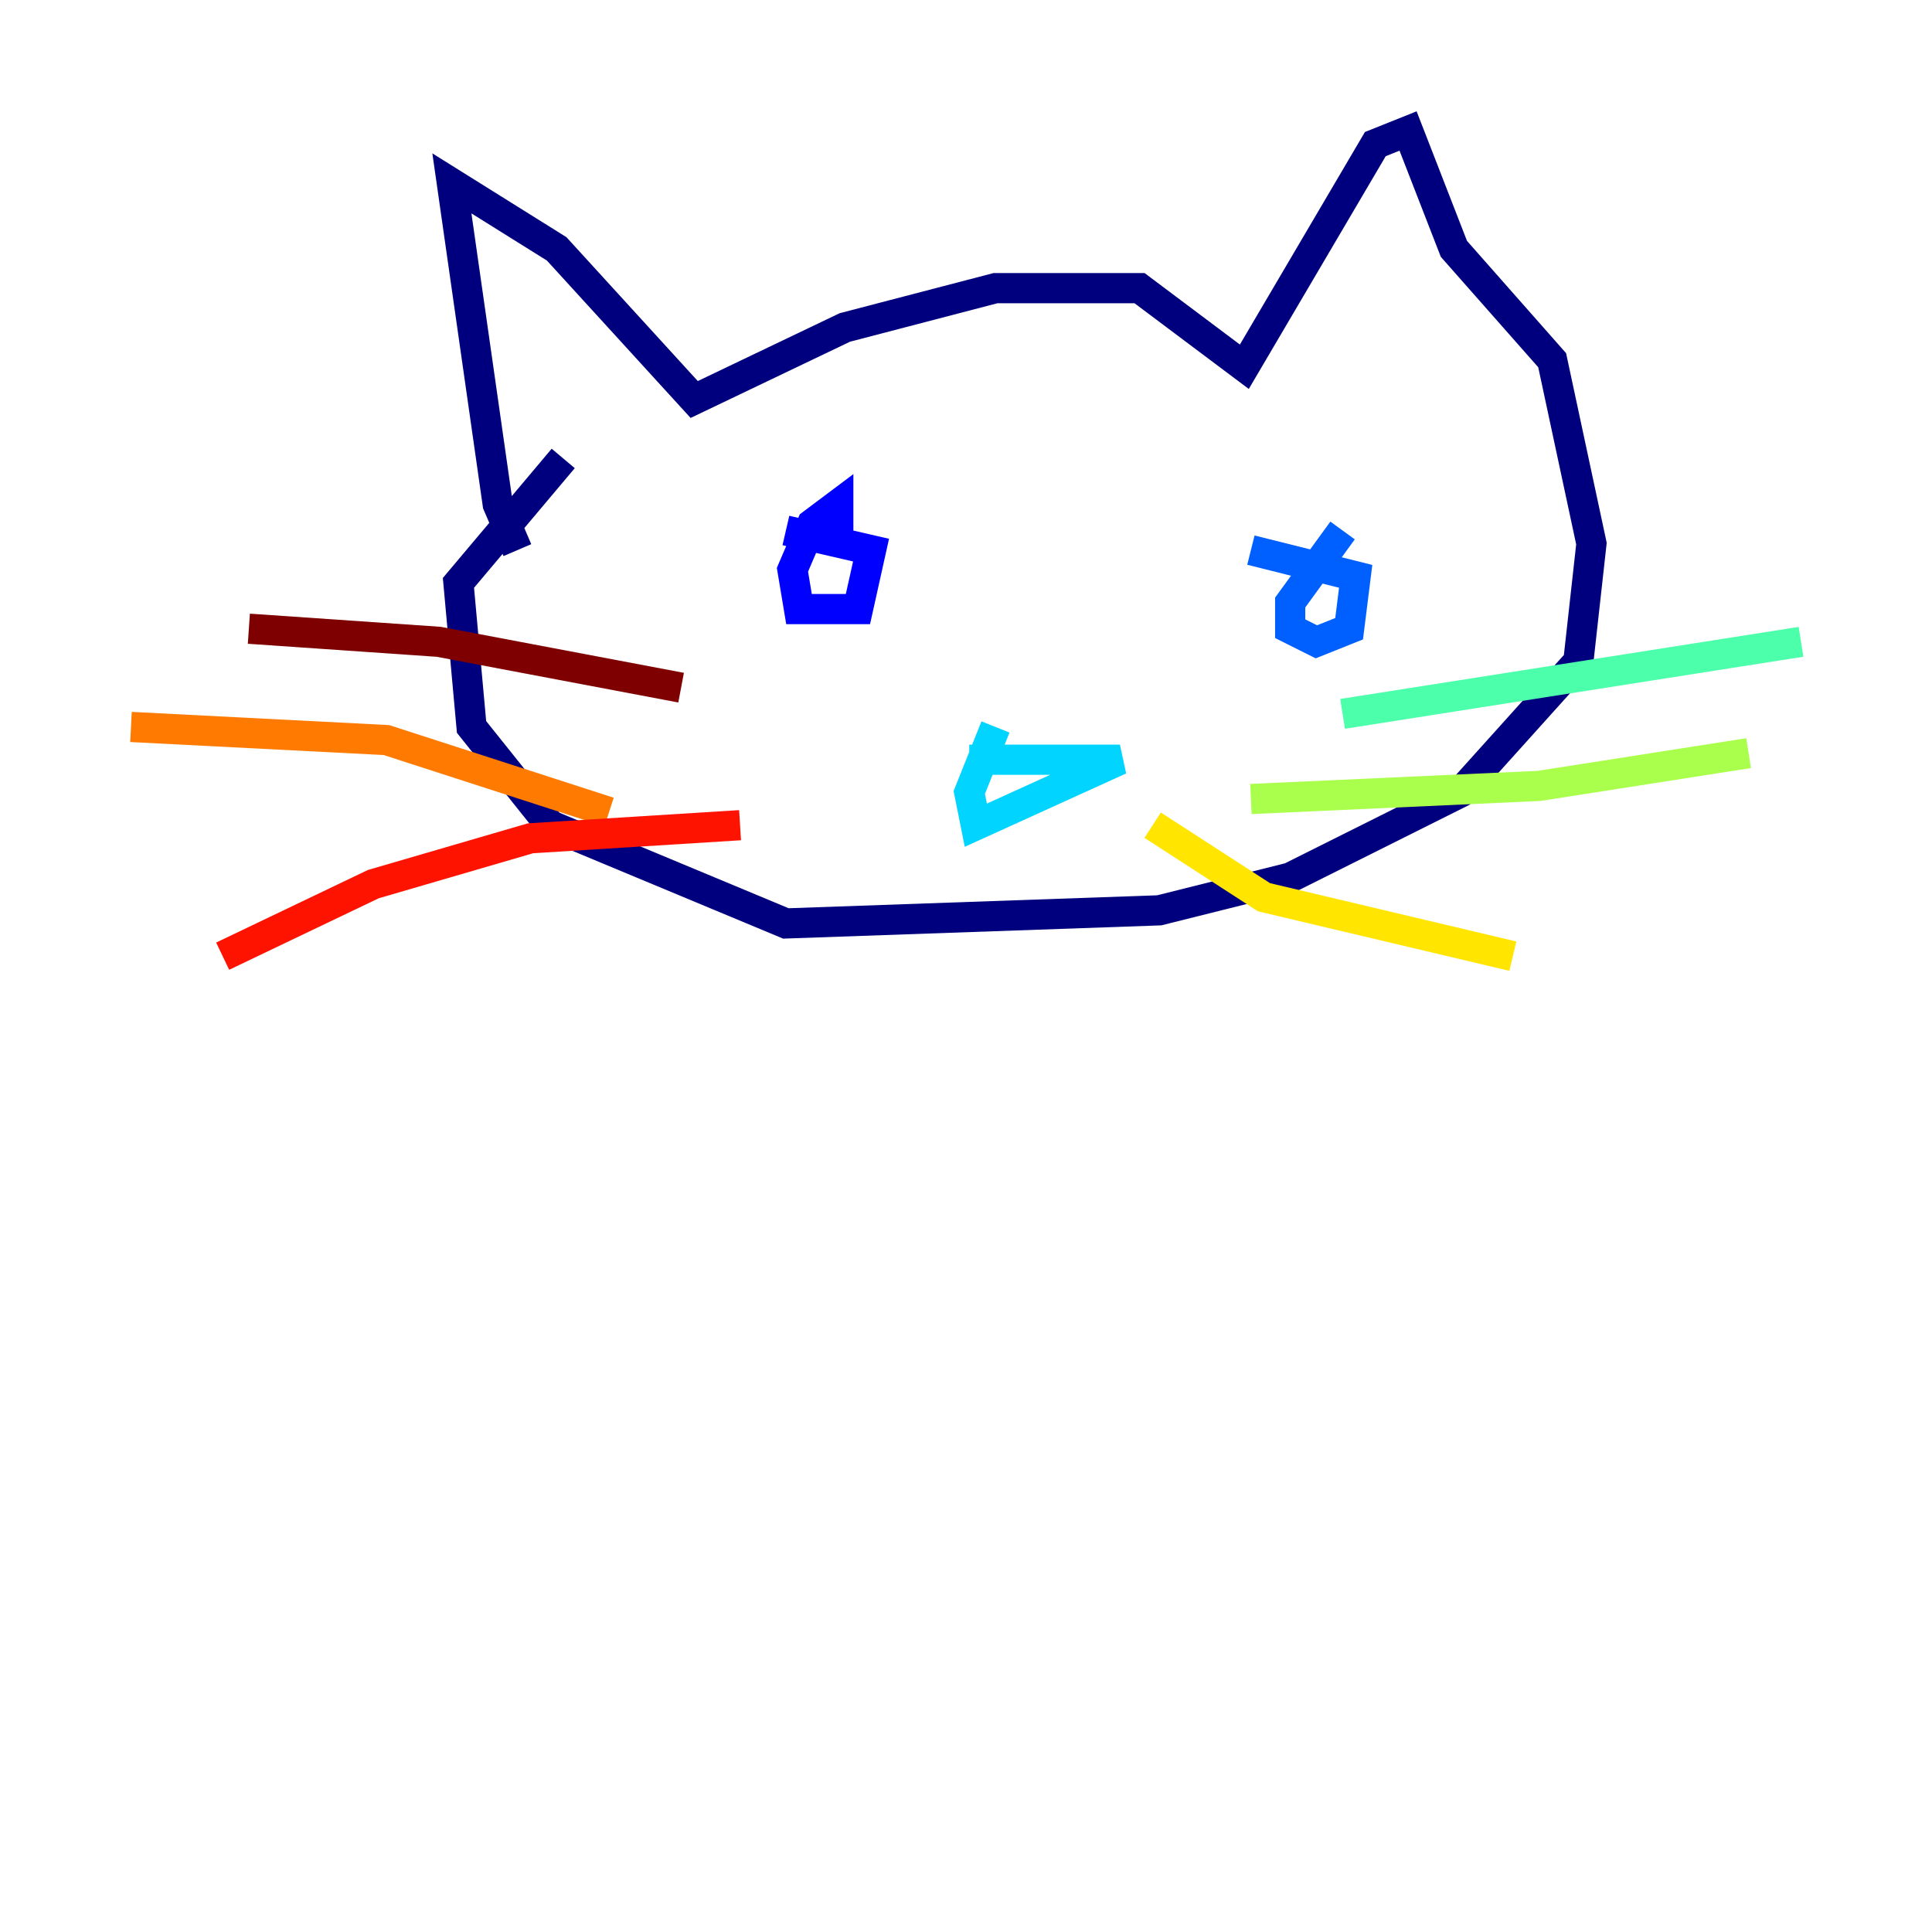 <?xml version="1.0" encoding="utf-8" ?>
<svg baseProfile="tiny" height="128" version="1.2" viewBox="0,0,128,128" width="128" xmlns="http://www.w3.org/2000/svg" xmlns:ev="http://www.w3.org/2001/xml-events" xmlns:xlink="http://www.w3.org/1999/xlink"><defs /><polyline fill="none" points="34.278,36.447 32.976,33.41 29.939,12.149 36.881,16.488 45.993,26.468 55.973,21.695 65.953,19.091 75.498,19.091 82.441,24.298 91.119,9.546 93.288,8.678 96.325,16.488 102.834,23.864 105.437,36.014 104.57,43.824 96.759,52.502 85.478,58.142 76.8,60.312 52.068,61.18 36.447,54.671 31.241,48.163 30.373,38.617 37.315,30.373" stroke="#00007f" stroke-width="2" /><polyline fill="none" points="55.539,36.014 55.539,33.41 53.803,34.712 52.502,37.749 52.936,40.352 56.841,40.352 57.709,36.447 52.068,35.146" stroke="#0000fe" stroke-width="2" /><polyline fill="none" points="88.949,35.146 85.478,39.919 85.478,41.654 87.214,42.522 89.383,41.654 89.817,38.183 82.875,36.447" stroke="#0060ff" stroke-width="2" /><polyline fill="none" points="64.217,50.332 74.197,50.332 64.651,54.671 64.217,52.502 65.953,48.163" stroke="#00d4ff" stroke-width="2" /><polyline fill="none" points="88.949,47.295 119.322,42.522" stroke="#4cffaa" stroke-width="2" /><polyline fill="none" points="82.875,52.936 101.966,52.068 115.851,49.898" stroke="#aaff4c" stroke-width="2" /><polyline fill="none" points="76.366,54.671 83.742,59.444 100.231,63.349" stroke="#ffe500" stroke-width="2" /><polyline fill="none" points="40.352,53.803 25.6,49.031 8.678,48.163" stroke="#ff7a00" stroke-width="2" /><polyline fill="none" points="49.031,54.671 35.146,55.539 24.732,58.576 14.752,63.349" stroke="#fe1200" stroke-width="2" /><polyline fill="none" points="45.125,45.559 29.071,42.522 16.488,41.654" stroke="#7f0000" stroke-width="2" /></svg>